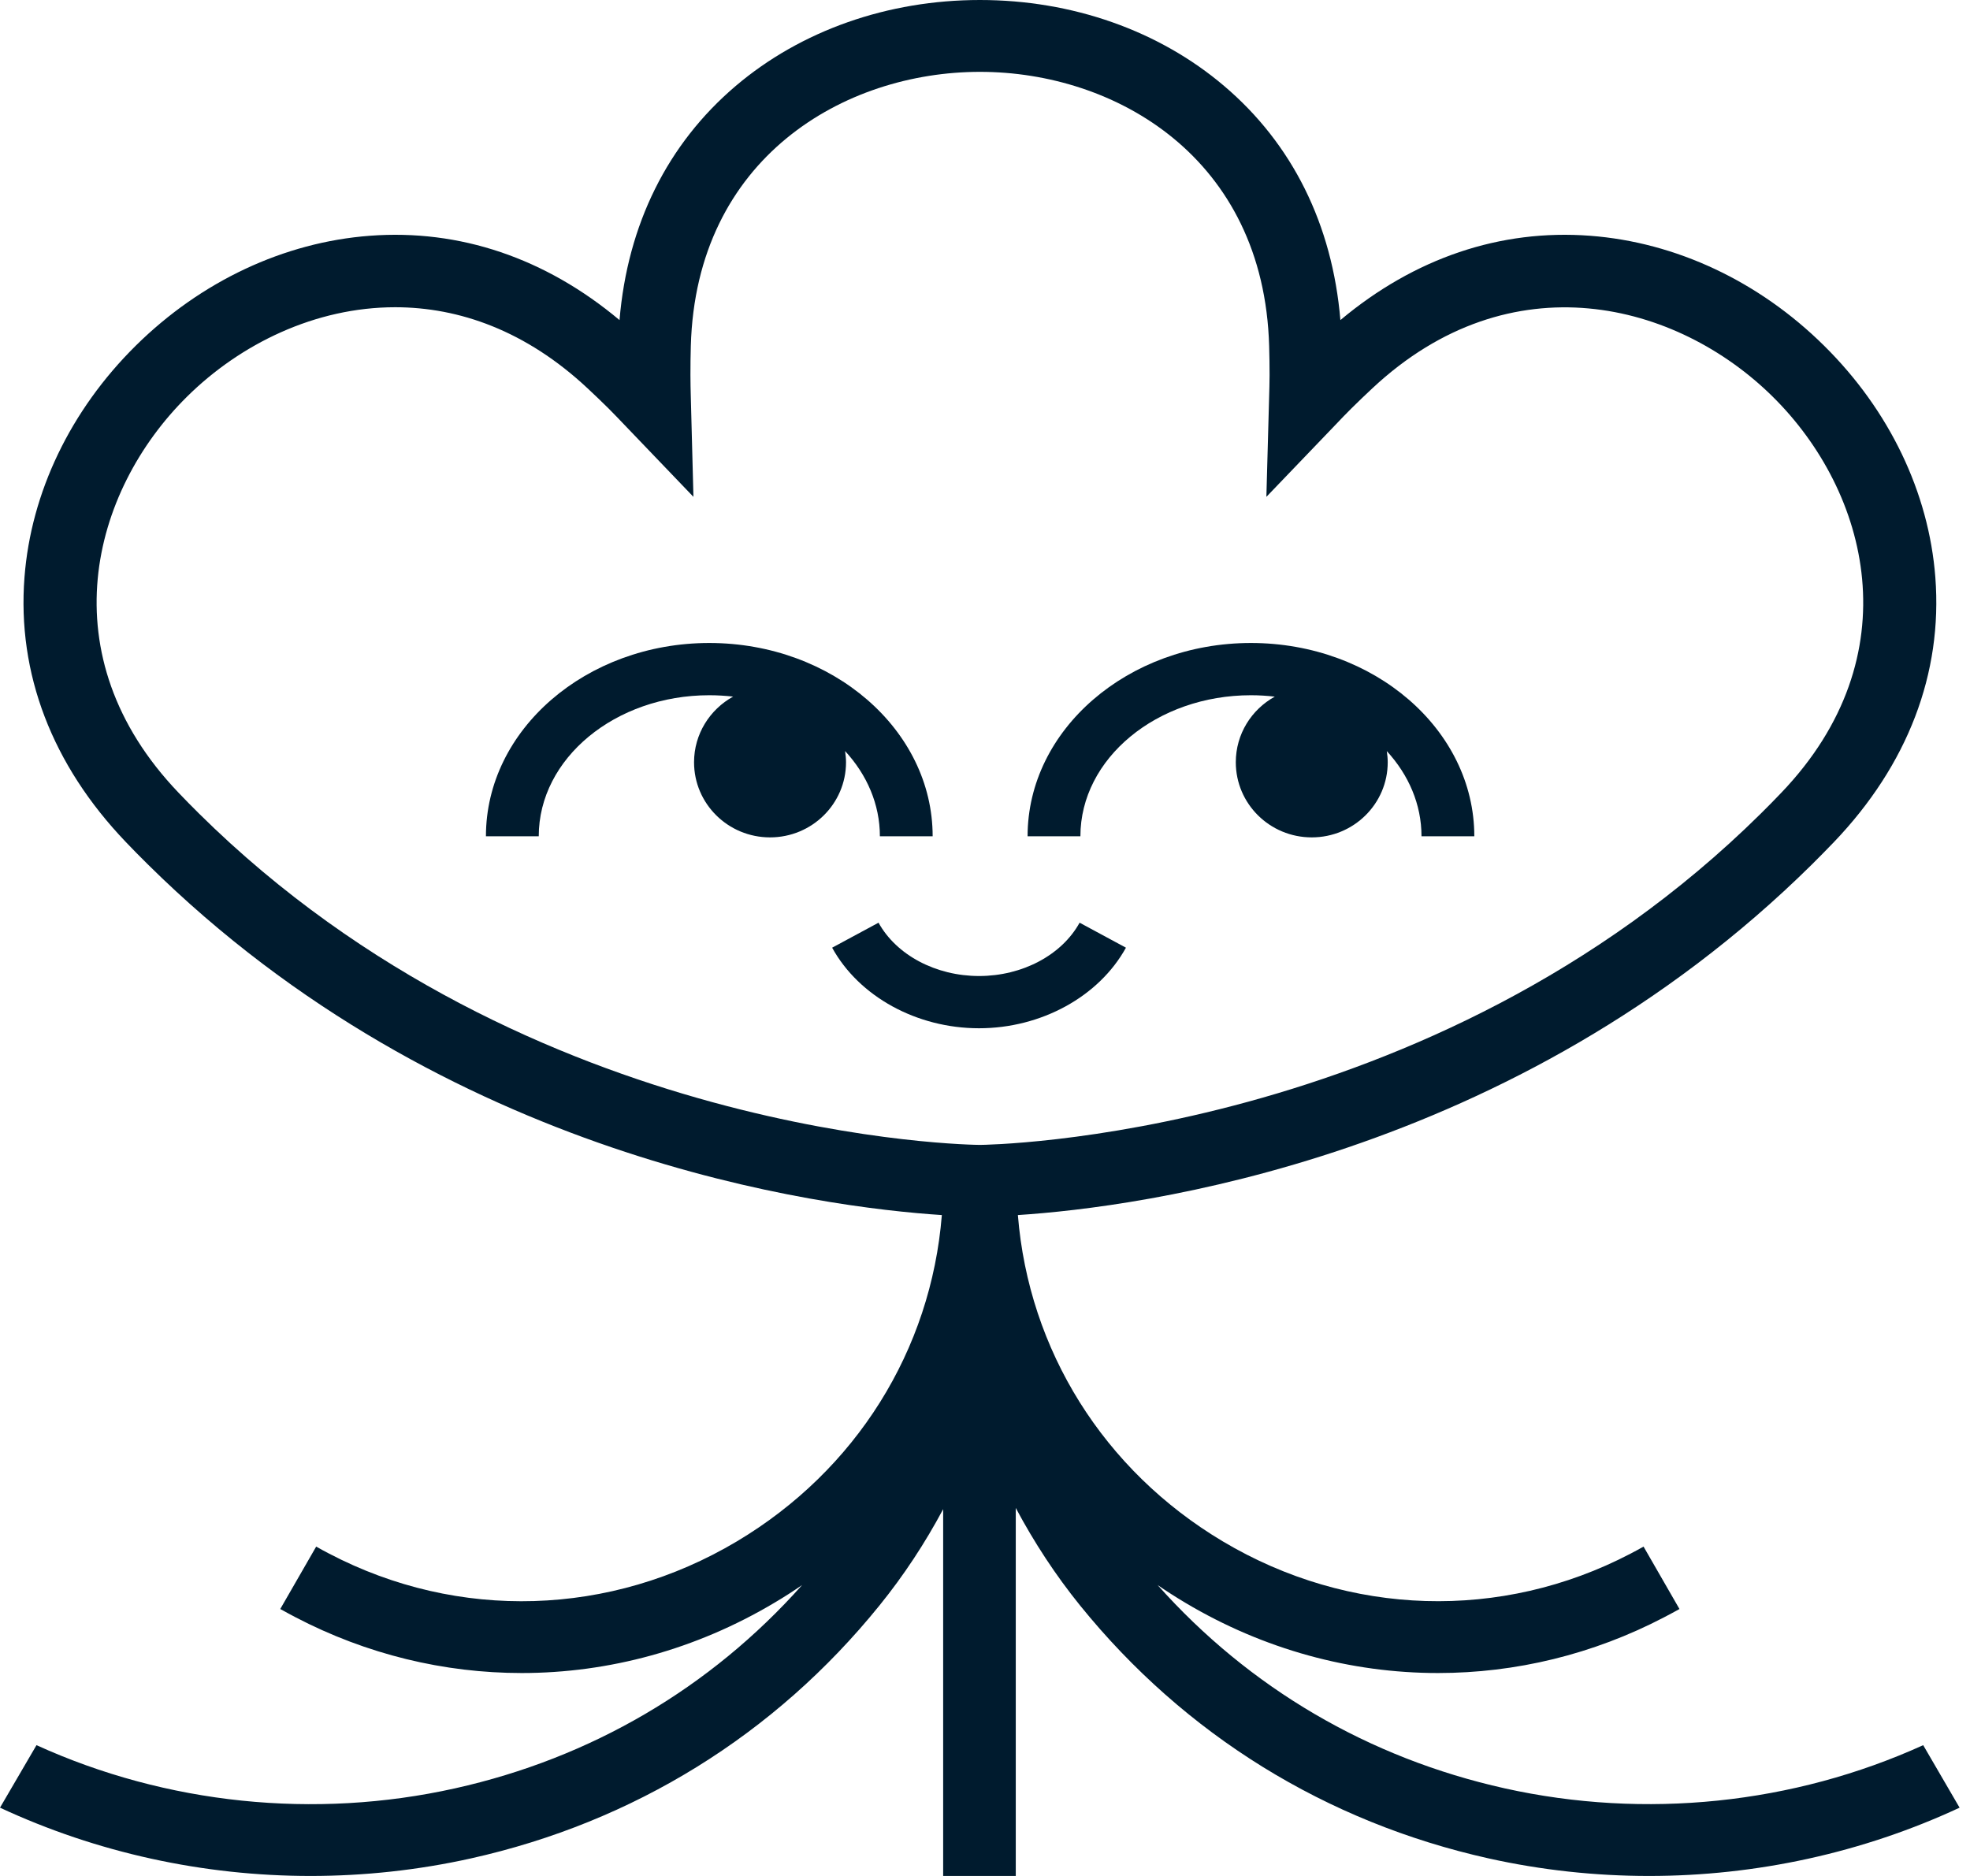 <svg width="42" height="40" viewBox="0 0 42 40" fill="none" xmlns="http://www.w3.org/2000/svg">
<path d="M41.002 37.211C38.234 38.469 35.072 38.797 32.081 38.132C29.179 37.486 26.635 35.992 24.68 33.797C24.871 33.928 25.068 34.054 25.271 34.175C26.943 35.172 28.8 35.673 30.658 35.673C32.309 35.673 33.961 35.278 35.483 34.482C35.592 34.426 35.699 34.367 35.806 34.308L35.04 32.977C34.947 33.03 34.854 33.08 34.76 33.129C32.009 34.566 28.761 34.469 26.07 32.866C23.527 31.35 21.932 28.786 21.701 25.908C24.259 25.742 32.273 24.718 38.635 18.427C38.793 18.27 38.949 18.111 39.101 17.953C40.672 16.31 41.419 14.359 41.261 12.309C41.122 10.5 40.281 8.747 38.89 7.372C37.501 5.997 35.728 5.165 33.9 5.027C31.985 4.882 30.154 5.503 28.577 6.825C28.405 4.788 27.555 3.069 26.097 1.832C24.707 0.65 22.856 0 20.892 0C18.927 0 17.078 0.65 15.686 1.832C14.23 3.069 13.379 4.788 13.208 6.825C11.631 5.503 9.8 4.882 7.885 5.027C6.055 5.165 4.284 5.997 2.893 7.372C1.503 8.747 0.661 10.501 0.522 12.309C0.363 14.359 1.11 16.31 2.682 17.953C2.834 18.113 2.989 18.27 3.148 18.427C9.507 24.718 17.521 25.741 20.08 25.908C19.85 28.786 18.253 31.35 15.71 32.866C13.02 34.469 9.772 34.568 7.021 33.129C6.926 33.08 6.833 33.03 6.741 32.977L5.975 34.308C6.082 34.367 6.189 34.426 6.297 34.482C7.82 35.278 9.471 35.673 11.123 35.673C12.98 35.673 14.836 35.172 16.51 34.175C16.712 34.056 16.909 33.929 17.101 33.797C15.146 35.992 12.602 37.486 9.7 38.132C6.708 38.799 3.546 38.47 0.778 37.211L0 38.544C2.069 39.507 4.34 40 6.621 40C7.766 40 8.913 39.876 10.039 39.626C13.509 38.853 16.522 36.988 18.748 34.235C19.269 33.592 19.722 32.902 20.108 32.179V40H21.656V32.153C22.046 32.885 22.503 33.585 23.029 34.235C25.257 36.988 28.268 38.852 31.739 39.626C32.864 39.876 34.011 40 35.157 40C37.438 40 39.709 39.507 41.778 38.544L41.002 37.211ZM3.807 16.903C1.015 13.985 1.942 10.48 3.987 8.458C5.124 7.333 6.722 6.551 8.425 6.551C9.786 6.551 11.214 7.051 12.527 8.28C12.678 8.42 12.827 8.564 12.976 8.711C13.091 8.827 13.204 8.944 13.315 9.061L14.784 10.594L14.728 8.469C14.724 8.313 14.72 8.156 14.72 7.997C14.72 7.788 14.722 7.582 14.728 7.378C14.839 3.361 18.003 1.532 20.893 1.532C23.784 1.532 26.946 3.363 27.058 7.378C27.064 7.584 27.067 7.79 27.067 7.997C27.067 8.16 27.061 8.322 27.057 8.482L26.999 10.594L28.474 9.056C28.584 8.941 28.693 8.825 28.809 8.711C28.958 8.564 29.107 8.42 29.258 8.28C32.207 5.52 35.751 6.437 37.795 8.459C39.84 10.48 40.769 13.986 37.977 16.903C37.835 17.052 37.69 17.2 37.541 17.347C30.496 24.313 20.986 24.412 20.892 24.412C20.797 24.412 11.304 24.331 4.243 17.347C4.094 17.2 3.949 17.052 3.807 16.903Z" fill="#001B2E"/>
<path d="M18.017 16.014C18.483 16.519 18.759 17.15 18.759 17.831H19.884C19.884 15.559 17.748 13.71 15.122 13.71C12.496 13.71 10.36 15.56 10.36 17.831H11.486C11.486 16.172 13.117 14.824 15.122 14.824C15.294 14.824 15.464 14.835 15.63 14.853C15.134 15.127 14.797 15.651 14.797 16.253C14.797 17.138 15.522 17.855 16.417 17.855C17.312 17.855 18.037 17.138 18.037 16.253C18.037 16.171 18.028 16.092 18.017 16.014Z" fill="#001B2E"/>
<path d="M26.67 14.824C26.843 14.824 27.012 14.835 27.178 14.854C26.681 15.129 26.347 15.652 26.347 16.253C26.347 17.138 27.071 17.855 27.966 17.855C28.861 17.855 29.586 17.138 29.586 16.253C29.586 16.172 29.578 16.093 29.566 16.015C30.031 16.52 30.306 17.15 30.306 17.831H31.432C31.432 15.559 29.296 13.71 26.67 13.71C24.044 13.71 21.908 15.56 21.908 17.831H23.034C23.034 16.172 24.665 14.824 26.67 14.824Z" fill="#001B2E"/>
<path d="M24.005 20.207L23.017 19.674C22.636 20.365 21.795 20.811 20.874 20.811C19.952 20.811 19.112 20.365 18.73 19.674L17.741 20.207C18.315 21.25 19.545 21.925 20.872 21.925C22.199 21.925 23.429 21.25 24.005 20.207Z" fill="#001B2E"/>
</svg>
